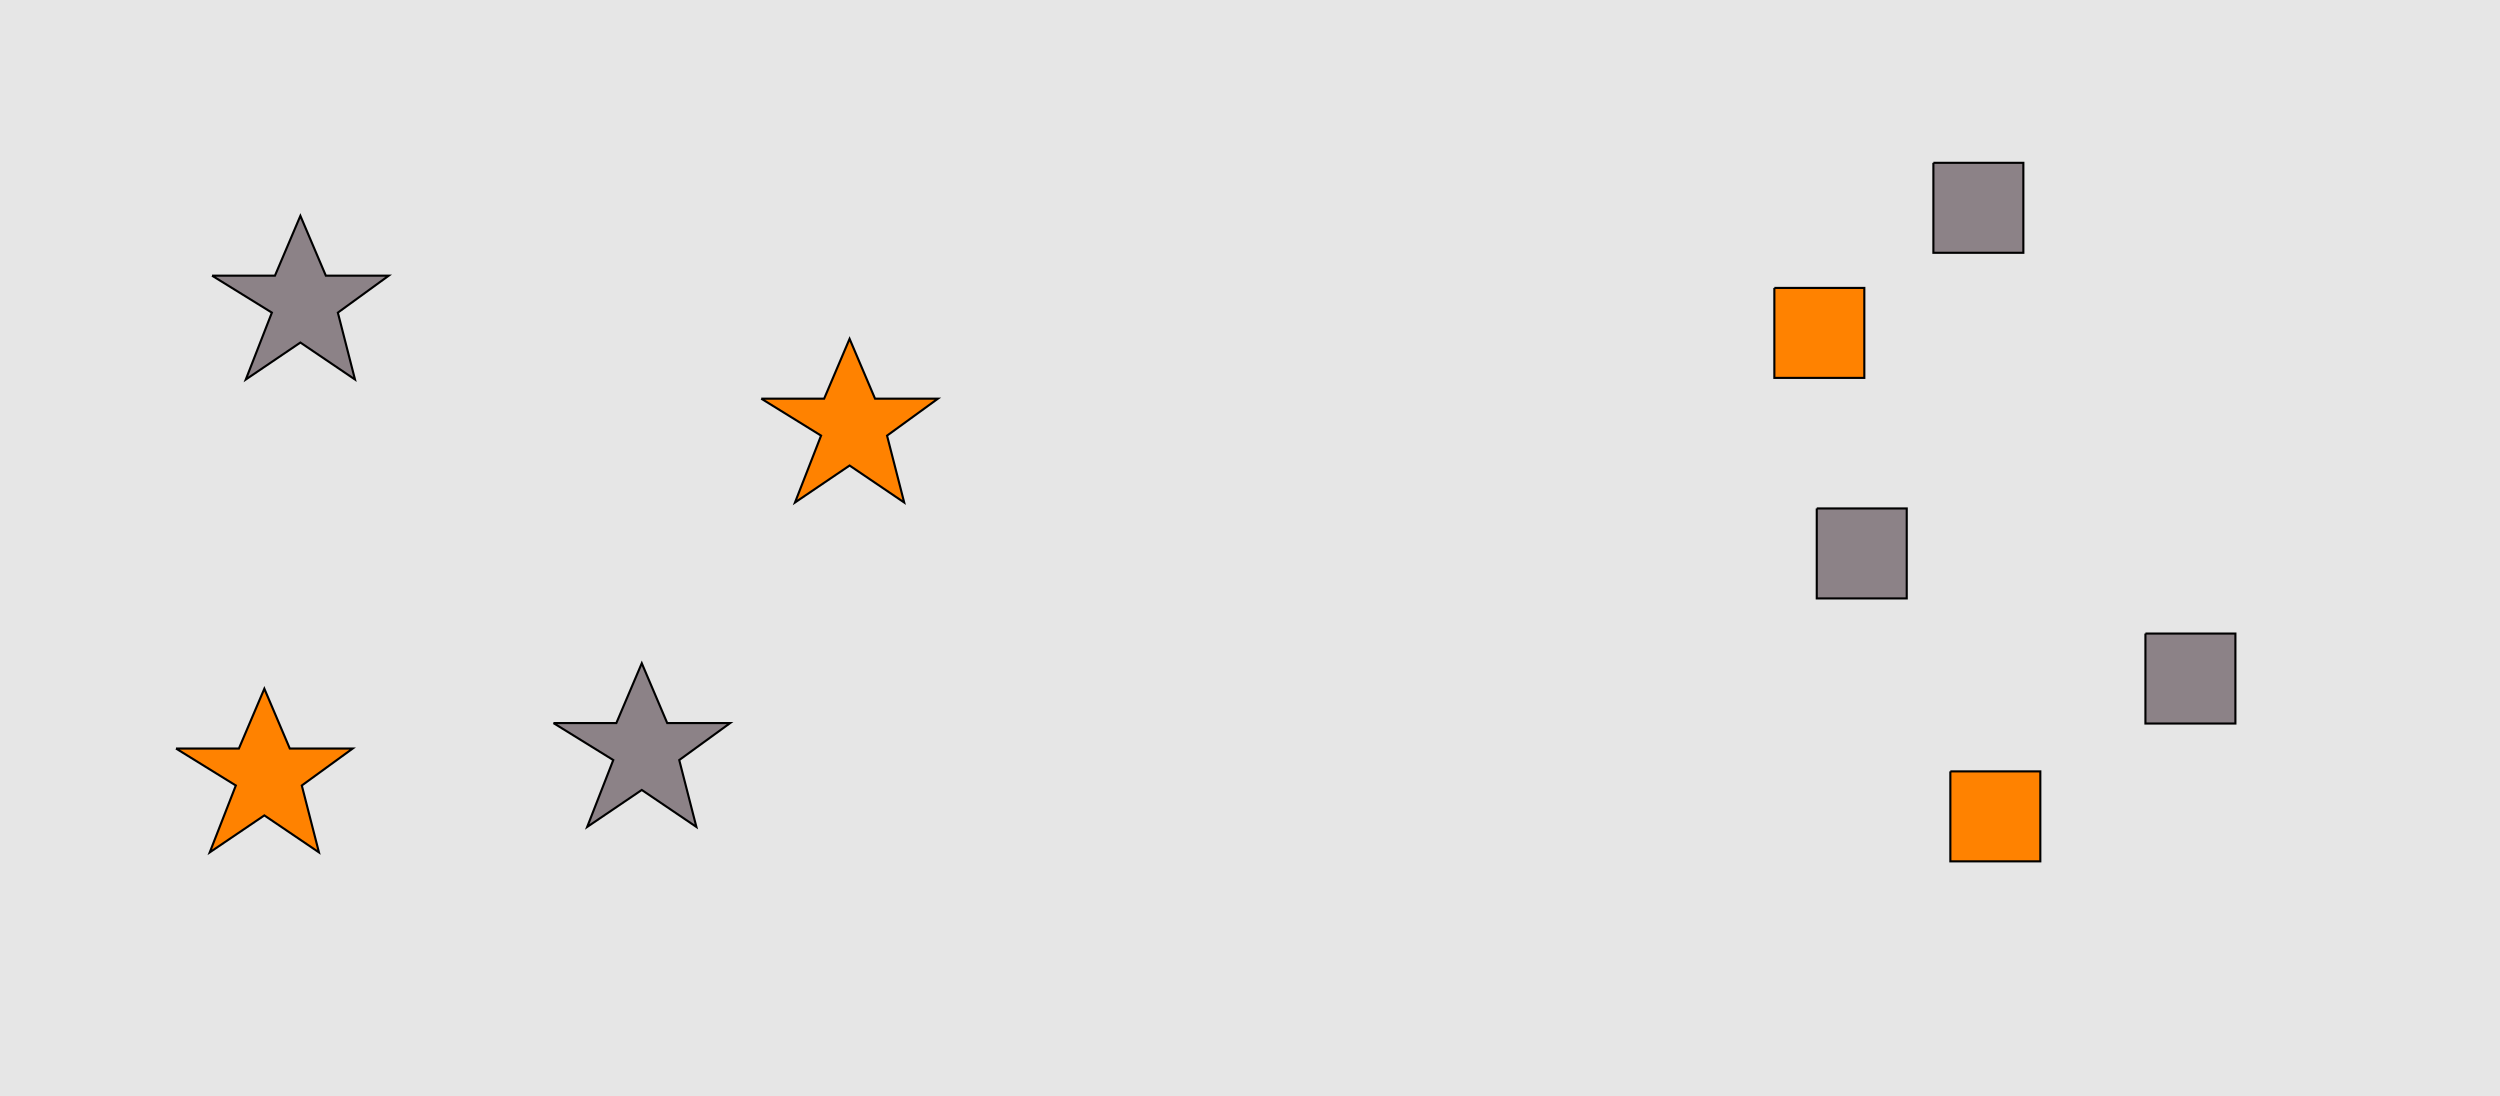 <?xml version="1.0" encoding="UTF-8"?>
<svg xmlns="http://www.w3.org/2000/svg" xmlns:xlink="http://www.w3.org/1999/xlink" width="1179pt" height="517pt" viewBox="0 0 1179 517" version="1.1">
<g id="surface671">
<rect x="0" y="0" width="1179" height="517" style="fill:rgb(90%,90%,90%);fill-opacity:1;stroke:none;"/>
<path style="fill-rule:nonzero;fill:rgb(100%,51%,0%);fill-opacity:1;stroke-width:1;stroke-linecap:butt;stroke-linejoin:miter;stroke:rgb(0%,0%,0%);stroke-opacity:1;stroke-miterlimit:10;" d="M 359 188 L 388.664 188 L 400.664 159.785 L 412.664 188 L 442.332 188 L 418.332 205.438 L 426.418 236.98 L 400.664 219.543 L 374.914 236.98 L 387.215 205.438 L 359 188 "/>
<path style="fill-rule:nonzero;fill:rgb(55%,51%,53%);fill-opacity:1;stroke-width:1;stroke-linecap:butt;stroke-linejoin:miter;stroke:rgb(0%,0%,0%);stroke-opacity:1;stroke-miterlimit:10;" d="M 261 341 L 290.664 341 L 302.664 312.785 L 314.664 341 L 344.332 341 L 320.332 358.438 L 328.418 389.98 L 302.664 372.543 L 276.914 389.98 L 289.215 358.438 L 261 341 "/>
<path style="fill-rule:nonzero;fill:rgb(100%,51%,0%);fill-opacity:1;stroke-width:1;stroke-linecap:butt;stroke-linejoin:miter;stroke:rgb(0%,0%,0%);stroke-opacity:1;stroke-miterlimit:10;" d="M 83 353 L 112.664 353 L 124.664 324.785 L 136.664 353 L 166.332 353 L 142.332 370.438 L 150.418 401.98 L 124.664 384.543 L 98.914 401.98 L 111.215 370.438 L 83 353 "/>
<path style="fill-rule:nonzero;fill:rgb(55%,51%,53%);fill-opacity:1;stroke-width:1;stroke-linecap:butt;stroke-linejoin:miter;stroke:rgb(0%,0%,0%);stroke-opacity:1;stroke-miterlimit:10;" d="M 100 130 L 129.664 130 L 141.664 101.785 L 153.664 130 L 183.332 130 L 159.332 147.438 L 167.418 178.98 L 141.664 161.543 L 115.914 178.98 L 128.215 147.438 L 100 130 "/>
<path style="fill-rule:nonzero;fill:rgb(55%,51%,53%);fill-opacity:1;stroke-width:1;stroke-linecap:butt;stroke-linejoin:miter;stroke:rgb(0%,0%,0%);stroke-opacity:1;stroke-miterlimit:10;" d="M 1011.785 298.785 L 1011.785 341.215 L 1054.215 341.215 L 1054.215 298.785 L 1011.785 298.785 "/>
<path style="fill-rule:nonzero;fill:rgb(100%,51%,0%);fill-opacity:1;stroke-width:1;stroke-linecap:butt;stroke-linejoin:miter;stroke:rgb(0%,0%,0%);stroke-opacity:1;stroke-miterlimit:10;" d="M 836.785 135.785 L 836.785 178.215 L 879.215 178.215 L 879.215 135.785 L 836.785 135.785 "/>
<path style="fill-rule:nonzero;fill:rgb(55%,51%,53%);fill-opacity:1;stroke-width:1;stroke-linecap:butt;stroke-linejoin:miter;stroke:rgb(0%,0%,0%);stroke-opacity:1;stroke-miterlimit:10;" d="M 856.785 239.785 L 856.785 282.215 L 899.215 282.215 L 899.215 239.785 L 856.785 239.785 "/>
<path style="fill-rule:nonzero;fill:rgb(100%,51%,0%);fill-opacity:1;stroke-width:1;stroke-linecap:butt;stroke-linejoin:miter;stroke:rgb(0%,0%,0%);stroke-opacity:1;stroke-miterlimit:10;" d="M 919.785 363.785 L 919.785 406.215 L 962.215 406.215 L 962.215 363.785 L 919.785 363.785 "/>
<path style="fill-rule:nonzero;fill:rgb(55%,51%,53%);fill-opacity:1;stroke-width:1;stroke-linecap:butt;stroke-linejoin:miter;stroke:rgb(0%,0%,0%);stroke-opacity:1;stroke-miterlimit:10;" d="M 911.785 76.785 L 911.785 119.215 L 954.215 119.215 L 954.215 76.785 L 911.785 76.785 "/>
</g>
</svg>
